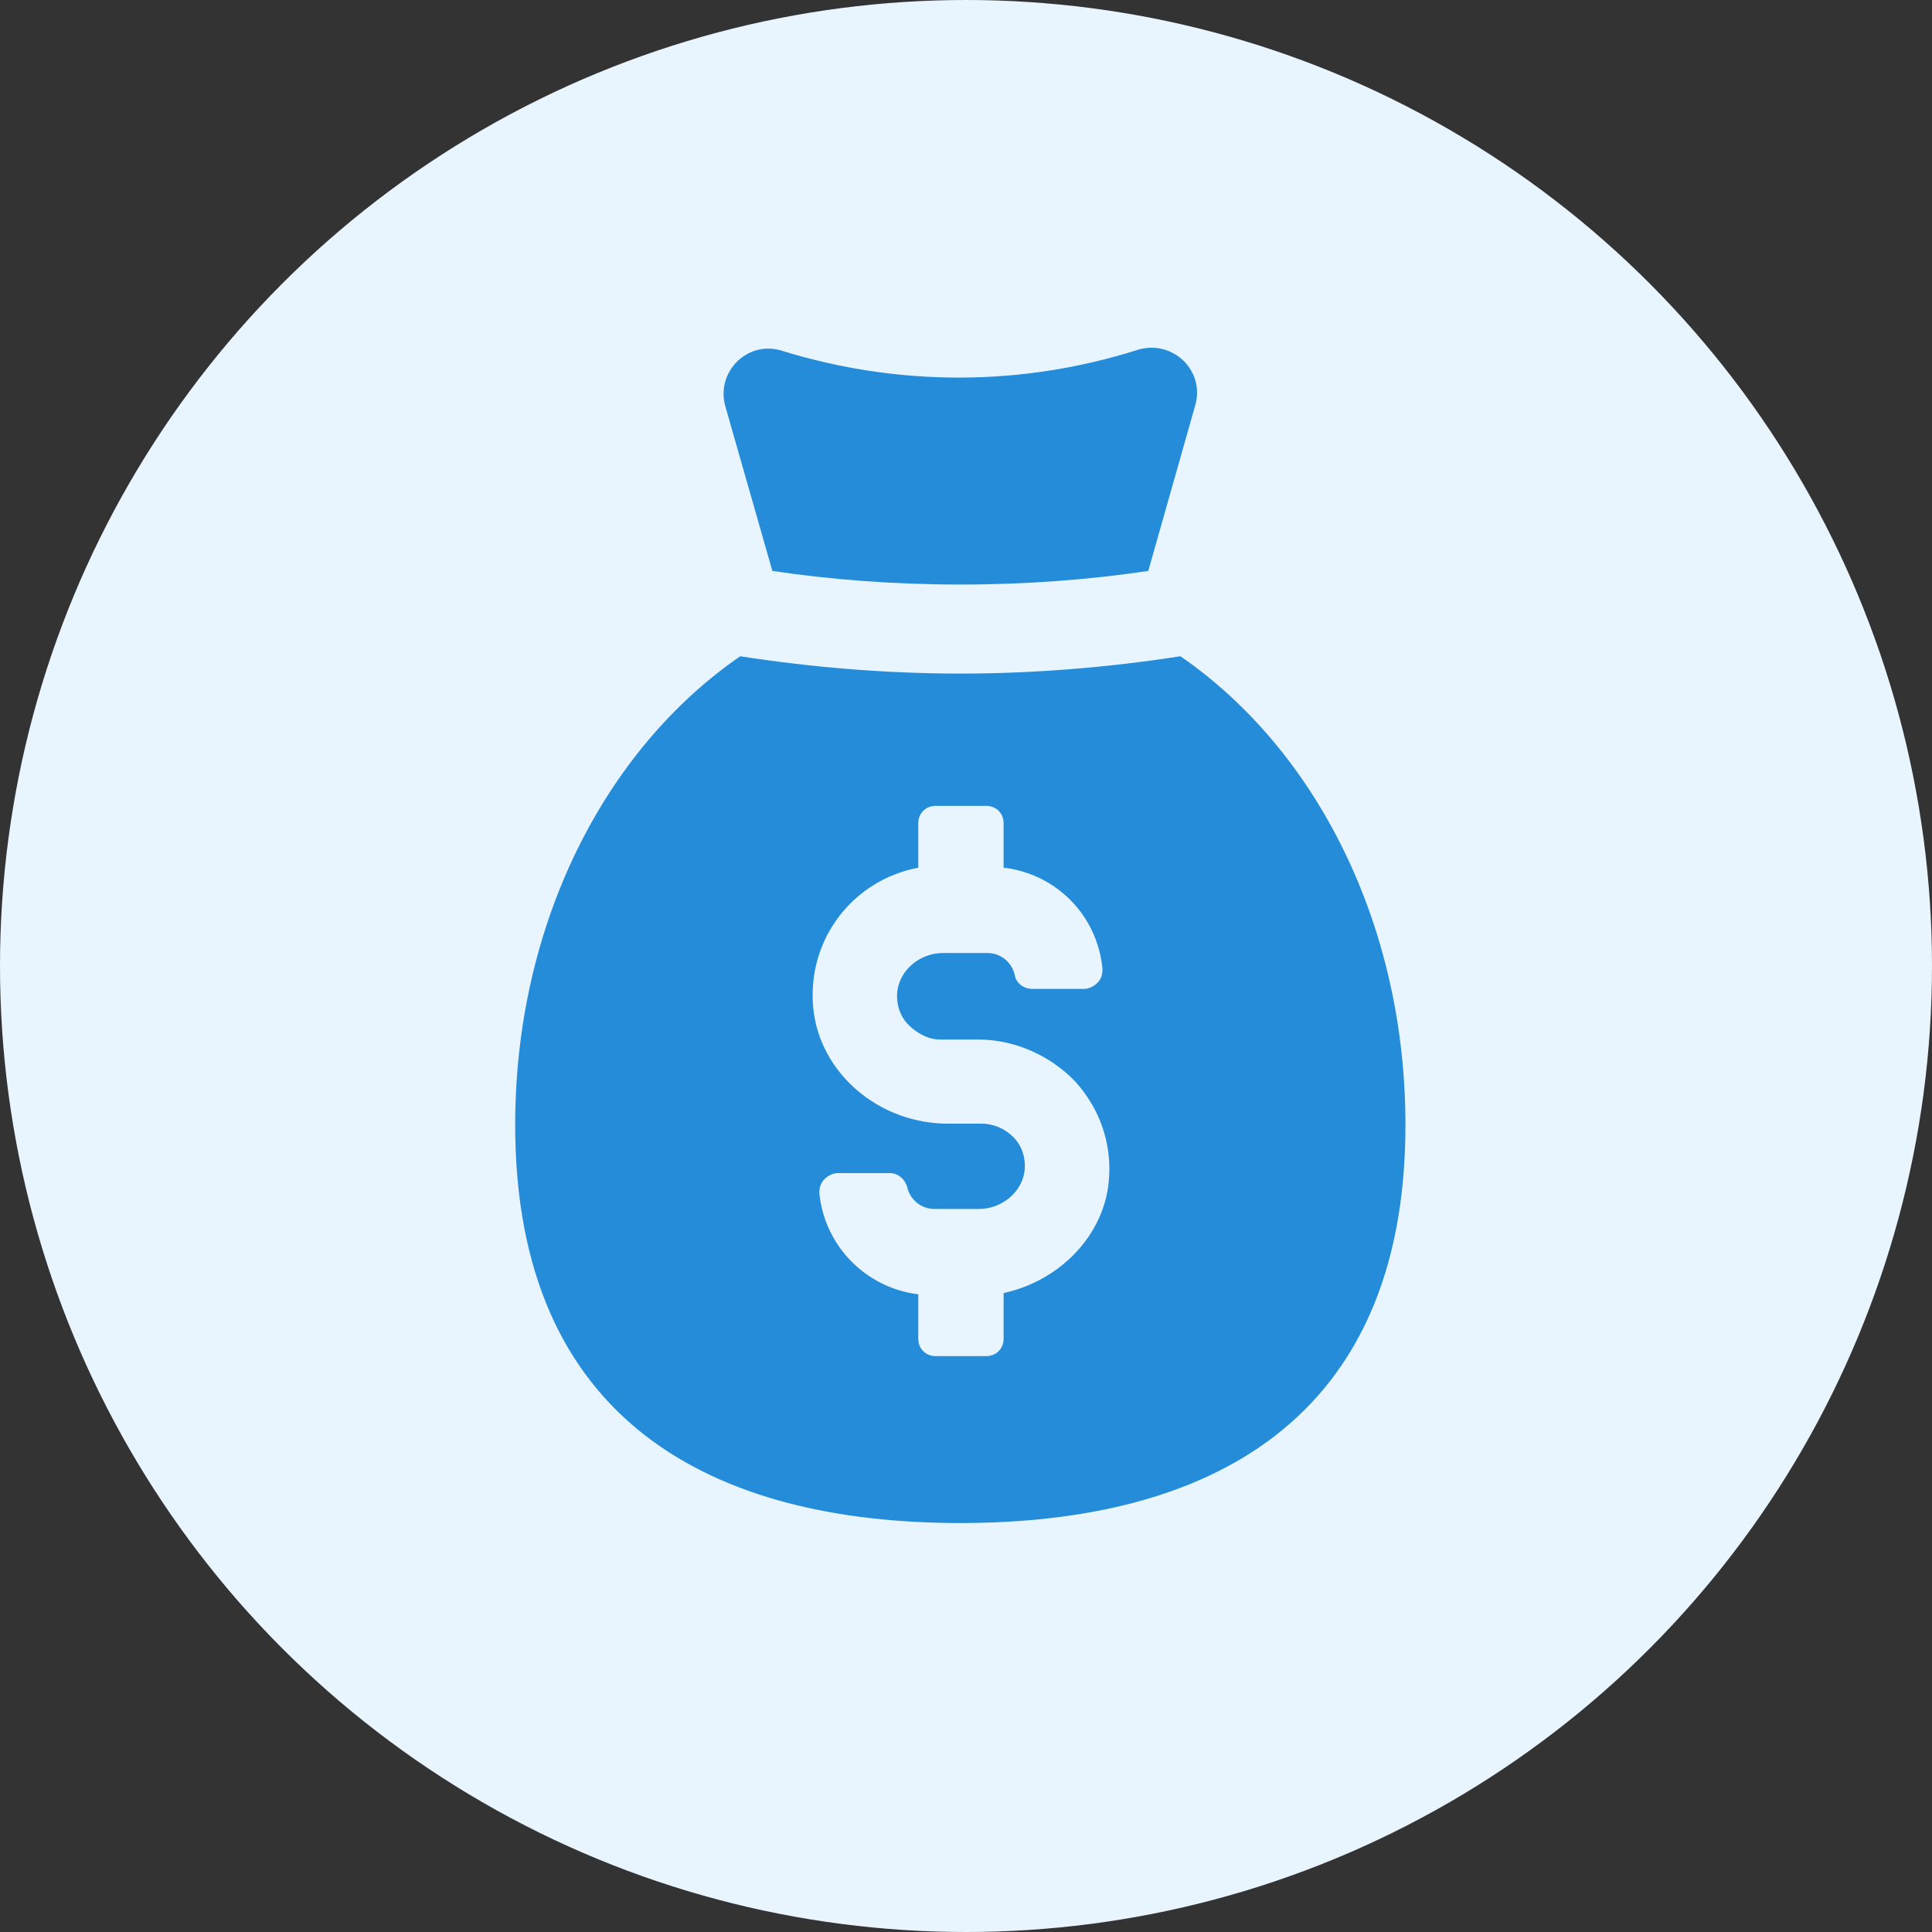 <svg width="50" height="50" viewBox="0 0 50 50" fill="none" xmlns="http://www.w3.org/2000/svg">
<rect x="0" y="0" width="50" height="50" fill="#333333" stroke="none"/>
<circle cx="25" cy="25" r="25" fill="#E8F5FF"/>
<path d="M30.549 16.984C28.693 17.272 26.773 17.432 24.853 17.432C22.933 17.432 21.013 17.272 19.157 16.984C15.669 19.384 13.333 23.896 13.333 29.112C13.333 36.824 18.485 39.416 24.853 39.416C31.221 39.416 36.373 36.824 36.373 29.112C36.373 23.896 34.037 19.384 30.549 16.984ZM25.973 33.464V34.648C25.973 34.904 25.781 35.096 25.525 35.096H24.213C23.957 35.096 23.765 34.904 23.765 34.648V33.496C22.421 33.336 21.333 32.248 21.205 30.872C21.205 30.744 21.237 30.616 21.333 30.52C21.429 30.424 21.557 30.36 21.685 30.36H23.029C23.253 30.36 23.413 30.52 23.477 30.712C23.541 31.032 23.829 31.288 24.181 31.288H25.333C25.941 31.288 26.453 30.84 26.517 30.296C26.549 29.976 26.453 29.656 26.229 29.432C26.005 29.208 25.717 29.08 25.397 29.08H24.533C22.741 29.08 21.205 27.768 21.045 26.072C20.885 24.312 22.069 22.776 23.765 22.456V21.304C23.765 21.048 23.957 20.856 24.213 20.856H25.525C25.781 20.856 25.973 21.048 25.973 21.304V22.456C27.349 22.616 28.405 23.704 28.533 25.08C28.533 25.208 28.502 25.336 28.405 25.432C28.309 25.528 28.181 25.592 28.053 25.592H26.709C26.485 25.592 26.294 25.432 26.262 25.24C26.198 24.92 25.91 24.664 25.558 24.664H24.405C23.797 24.664 23.285 25.112 23.222 25.656C23.19 25.976 23.286 26.296 23.509 26.52C23.734 26.744 24.022 26.904 24.341 26.904H25.333C26.261 26.904 27.189 27.32 27.829 27.992C28.469 28.696 28.79 29.624 28.694 30.584C28.565 31.96 27.445 33.144 25.973 33.464V33.464Z" fill="#248CD8"/>
<path d="M19.989 14.776C21.493 15 23.125 15.128 24.853 15.128C26.581 15.128 28.213 15 29.717 14.776L30.933 10.488C31.189 9.592 30.357 8.792 29.461 9.048C26.453 10.008 23.253 10.008 20.245 9.08C19.349 8.792 18.517 9.624 18.773 10.52L19.989 14.776Z" fill="#248CD8"/>
</svg>
